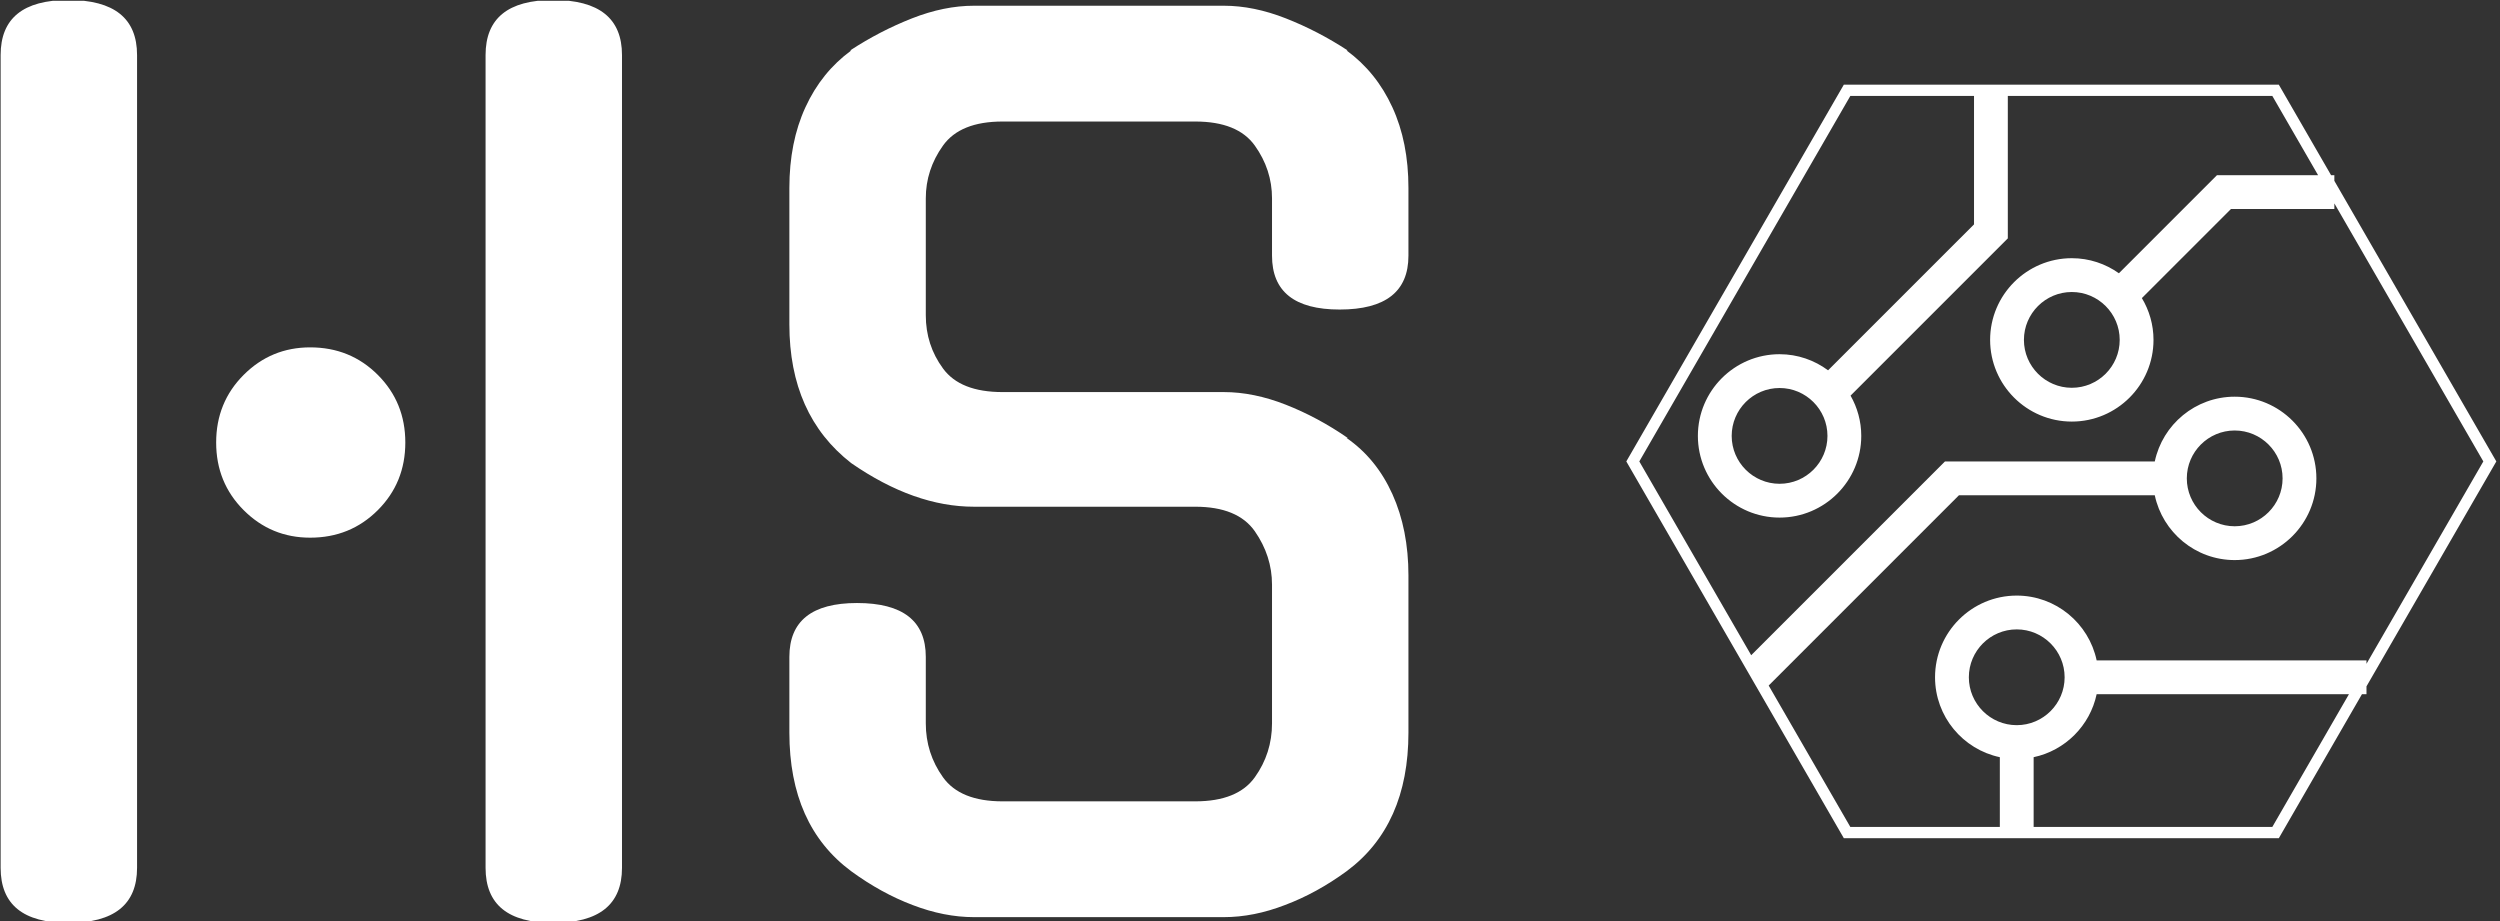 <svg xmlns="http://www.w3.org/2000/svg" version="1.1" xmlns:xlink="http://www.w3.org/1999/xlink" xmlns:svgjs="http://svgjs.dev/svgjs" width="2000" height="737" viewBox="0 0 2000 737"><rect x="0" y="0" width="2000" height="737" fill="#333333" stroke="none"/><g transform="matrix(1,0,0,1,-1.212,0.649)"><svg viewBox="0 0 396 146" data-background-color="#000000" preserveAspectRatio="xMidYMid meet" height="737" width="2000" xmlns="http://www.w3.org/2000/svg" xmlns:xlink="http://www.w3.org/1999/xlink"><g id="tight-bounds" transform="matrix(1,0,0,1,0.24,-0.129)"><svg viewBox="0 0 395.52 146.257" height="146.257" width="395.52"><g><svg viewBox="0 0 668.498 247.2" height="146.257" width="395.52"><g><svg viewBox="0 0 377.095 247.2" height="247.2" width="377.095"><g id="textblocktransform"><svg viewBox="0 0 377.095 247.2" height="247.2" width="377.095" id="textblock"><g><svg viewBox="0 0 377.095 247.2" height="247.2" width="377.095"><g transform="matrix(1,0,0,1,0,0)"><svg width="377.095" viewBox="4 -39.95 61.4 40.25" height="247.2" data-palette-color="#89939e"><path d="M25.15-2.1L25.15-37.55Q25.15-39.95 28.1-39.95L28.1-39.95Q31.1-39.95 31.1-37.55L31.1-37.55 31.1-2.1Q31.1 0.3 28.1 0.3L28.1 0.3Q25.15 0.3 25.15-2.1L25.15-2.1ZM9.95-37.55L9.95-2.1Q9.95 0.3 6.95 0.3L6.95 0.3Q4 0.3 4-2.1L4-2.1 4-37.55Q4-39.95 6.95-39.95L6.95-39.95Q9.95-39.95 9.95-37.55L9.95-37.55ZM21.65-20.65L21.65-20.65Q21.65-18.9 20.45-17.7 19.25-16.5 17.5-16.5L17.5-16.5Q15.8-16.5 14.6-17.7 13.4-18.9 13.4-20.65L13.4-20.65Q13.4-22.4 14.6-23.6 15.8-24.8 17.5-24.8L17.5-24.8Q19.25-24.8 20.45-23.6 21.65-22.4 21.65-20.65ZM47.7-22.85L57.35-22.85Q58.65-22.85 60.05-22.3 61.45-21.75 62.75-20.85L62.75-20.85 62.7-20.85Q64-19.95 64.7-18.4 65.4-16.85 65.4-14.85L65.4-14.85 65.4-8Q65.4-3.95 62.7-1.95L62.7-1.95Q61.4-1 60.02-0.48 58.65 0.05 57.35 0.05L57.35 0.05 46.45 0.05Q45.15 0.05 43.77-0.48 42.4-1 41.1-1.95L41.1-1.95Q38.4-3.95 38.4-8L38.4-8 38.4-11.3Q38.4-13.65 41.35-13.65L41.35-13.65Q44.35-13.65 44.35-11.3L44.35-11.3 44.35-8.4Q44.35-7.1 45.1-6.05 45.85-5 47.7-5L47.7-5 56.1-5Q57.95-5 58.7-6.05 59.45-7.1 59.45-8.4L59.45-8.4 59.45-14.45Q59.45-15.7 58.7-16.78 57.95-17.85 56.1-17.85L56.1-17.85 46.45-17.85Q43.85-17.85 41.1-19.75L41.1-19.75Q38.4-21.85 38.4-25.8L38.4-25.8 38.4-31.75Q38.4-33.75 39.1-35.27 39.8-36.8 41.1-37.75L41.1-37.75 41.05-37.75Q42.35-38.6 43.75-39.15 45.15-39.7 46.45-39.7L46.45-39.7 57.35-39.7Q58.65-39.7 60.05-39.15 61.45-38.6 62.75-37.75L62.75-37.75 62.7-37.75Q64-36.8 64.7-35.27 65.4-33.75 65.4-31.75L65.4-31.75 65.4-28.8Q65.4-26.45 62.4-26.45L62.4-26.45Q59.45-26.45 59.45-28.8L59.45-28.8 59.45-31.3Q59.45-32.55 58.7-33.6 57.95-34.65 56.1-34.65L56.1-34.65 47.7-34.65Q45.85-34.65 45.1-33.6 44.35-32.55 44.35-31.3L44.35-31.3 44.35-26.2Q44.35-24.9 45.1-23.88 45.85-22.85 47.7-22.85L47.7-22.85Z" opacity="1" transform="matrix(1,0,0,1,0,0)" fill="#ffffff" class="wordmark-text-0" data-fill-palette-color="primary" id="text-0"></path></svg></g></svg></g></svg></g></svg></g><g transform="matrix(1,0,0,1,435.453,22.686)"><svg viewBox="0 0 233.045 201.828" height="201.828" width="233.045"><g><svg xmlns="http://www.w3.org/2000/svg" xmlns:xlink="http://www.w3.org/1999/xlink" version="1.1" x="0" y="0" viewBox="11.393 16.565 77.214 66.871" enable-background="new 0 0 100 100" xml:space="preserve" height="201.828" width="233.045" class="icon-icon-0" data-fill-palette-color="accent" id="icon-0"><g fill="#dedede" data-fill-palette-color="accent"><path fill="none" d="M87.453 50L74.231 27.099v0.5h-9.178l-7.905 7.906c0.651 1.087 1.032 2.353 1.032 3.709 0 3.998-3.252 7.25-7.25 7.25-3.997 0-7.25-3.252-7.25-7.25 0-3.997 3.253-7.25 7.25-7.25 1.557 0 2.997 0.498 4.18 1.337l8.701-8.702h8.977l-4.062-7.034H45.251v12.641L31.295 44.16c0.602 1.057 0.95 2.274 0.95 3.574 0 3.998-3.253 7.25-7.25 7.25-3.998 0-7.25-3.252-7.25-7.25 0-3.997 3.252-7.25 7.25-7.25 1.612 0 3.099 0.536 4.305 1.43l12.951-12.951V17.564H31.273L12.547 50l9.93 17.198 17.195-17.194h18.623c0.692-3.28 3.608-5.75 7.092-5.75 3.997 0 7.25 3.252 7.25 7.25 0 3.997-3.253 7.25-7.25 7.25-3.483 0-6.399-2.471-7.092-5.75H40.914L24.029 69.889l7.244 12.547h13.27v-6.188c-3.28-0.693-5.75-3.608-5.75-7.092 0-3.998 3.252-7.25 7.25-7.25 3.483 0 6.398 2.471 7.092 5.75h23.948v0.305L87.453 50z"></path><path fill="none" d="M69.637 51.504c0-2.344-1.907-4.25-4.25-4.25-2.344 0-4.25 1.906-4.25 4.25 0 2.343 1.906 4.25 4.25 4.25C67.729 55.754 69.637 53.847 69.637 51.504z"></path><path fill="none" d="M47.543 76.248v6.188h21.184l6.801-11.779H53.135C52.544 73.451 50.338 75.658 47.543 76.248z"></path><path fill="none" d="M50.293 69.156c0-2.344-1.907-4.25-4.25-4.25-2.344 0-4.25 1.906-4.25 4.25s1.906 4.25 4.25 4.25C48.386 73.406 50.293 71.5 50.293 69.156z"></path><path fill="none" d="M20.745 47.734c0 2.344 1.906 4.25 4.25 4.25 2.343 0 4.25-1.906 4.25-4.25s-1.907-4.25-4.25-4.25C22.651 43.484 20.745 45.391 20.745 47.734z"></path><path fill="none" d="M50.931 34.964c-2.343 0-4.25 1.907-4.25 4.25 0 2.344 1.907 4.25 4.25 4.25 2.344 0 4.25-1.906 4.25-4.25C55.181 36.871 53.274 34.964 50.931 34.964z"></path><path d="M74.231 25.1v-0.501h-0.289l-4.639-8.034H30.696L11.393 50l19.304 33.436h38.607l7.378-12.779h0.401v-0.695L88.607 50 74.231 25.1zM68.727 82.436H47.543v-6.188c2.795-0.59 5.001-2.797 5.592-5.592h22.393L68.727 82.436zM46.043 73.406c-2.344 0-4.25-1.906-4.25-4.25s1.906-4.25 4.25-4.25c2.343 0 4.25 1.906 4.25 4.25S48.386 73.406 46.043 73.406zM53.135 67.656c-0.693-3.279-3.608-5.75-7.092-5.75-3.998 0-7.25 3.252-7.25 7.25 0 3.483 2.47 6.398 5.75 7.092v6.188h-13.27l-7.244-12.547 16.885-16.885h17.381c0.692 3.279 3.608 5.75 7.092 5.75 3.997 0 7.25-3.253 7.25-7.25 0-3.998-3.253-7.25-7.25-7.25-3.483 0-6.399 2.47-7.092 5.75H39.672L22.477 67.198 12.547 50l18.727-32.436h10.978v11.398L29.3 41.914c-1.206-0.894-2.692-1.43-4.305-1.43-3.998 0-7.25 3.253-7.25 7.25 0 3.998 3.252 7.25 7.25 7.25 3.997 0 7.25-3.252 7.25-7.25 0-1.3-0.349-2.518-0.95-3.574l13.956-13.955V17.564h23.476l4.062 7.034h-8.977l-8.701 8.702c-1.183-0.839-2.623-1.337-4.18-1.337-3.997 0-7.25 3.253-7.25 7.25 0 3.998 3.253 7.25 7.25 7.25 3.998 0 7.25-3.252 7.25-7.25 0-1.356-0.381-2.622-1.032-3.709l7.905-7.906h9.178v-0.5L87.453 50l-10.37 17.961v-0.305H53.135zM61.137 51.504c0-2.344 1.906-4.25 4.25-4.25 2.343 0 4.25 1.906 4.25 4.25 0 2.343-1.907 4.25-4.25 4.25C63.043 55.754 61.137 53.847 61.137 51.504zM29.245 47.734c0 2.344-1.907 4.25-4.25 4.25-2.344 0-4.25-1.906-4.25-4.25s1.906-4.25 4.25-4.25C27.338 43.484 29.245 45.391 29.245 47.734zM55.181 39.214c0 2.344-1.906 4.25-4.25 4.25-2.343 0-4.25-1.906-4.25-4.25 0-2.343 1.907-4.25 4.25-4.25C53.274 34.964 55.181 36.871 55.181 39.214z" fill="#ffffff" data-fill-palette-color="accent"></path></g></svg></g></svg></g></svg></g><defs></defs></svg><rect width="395.52" height="146.257" fill="none" stroke="none" visibility="hidden"></rect></g></svg></g></svg>